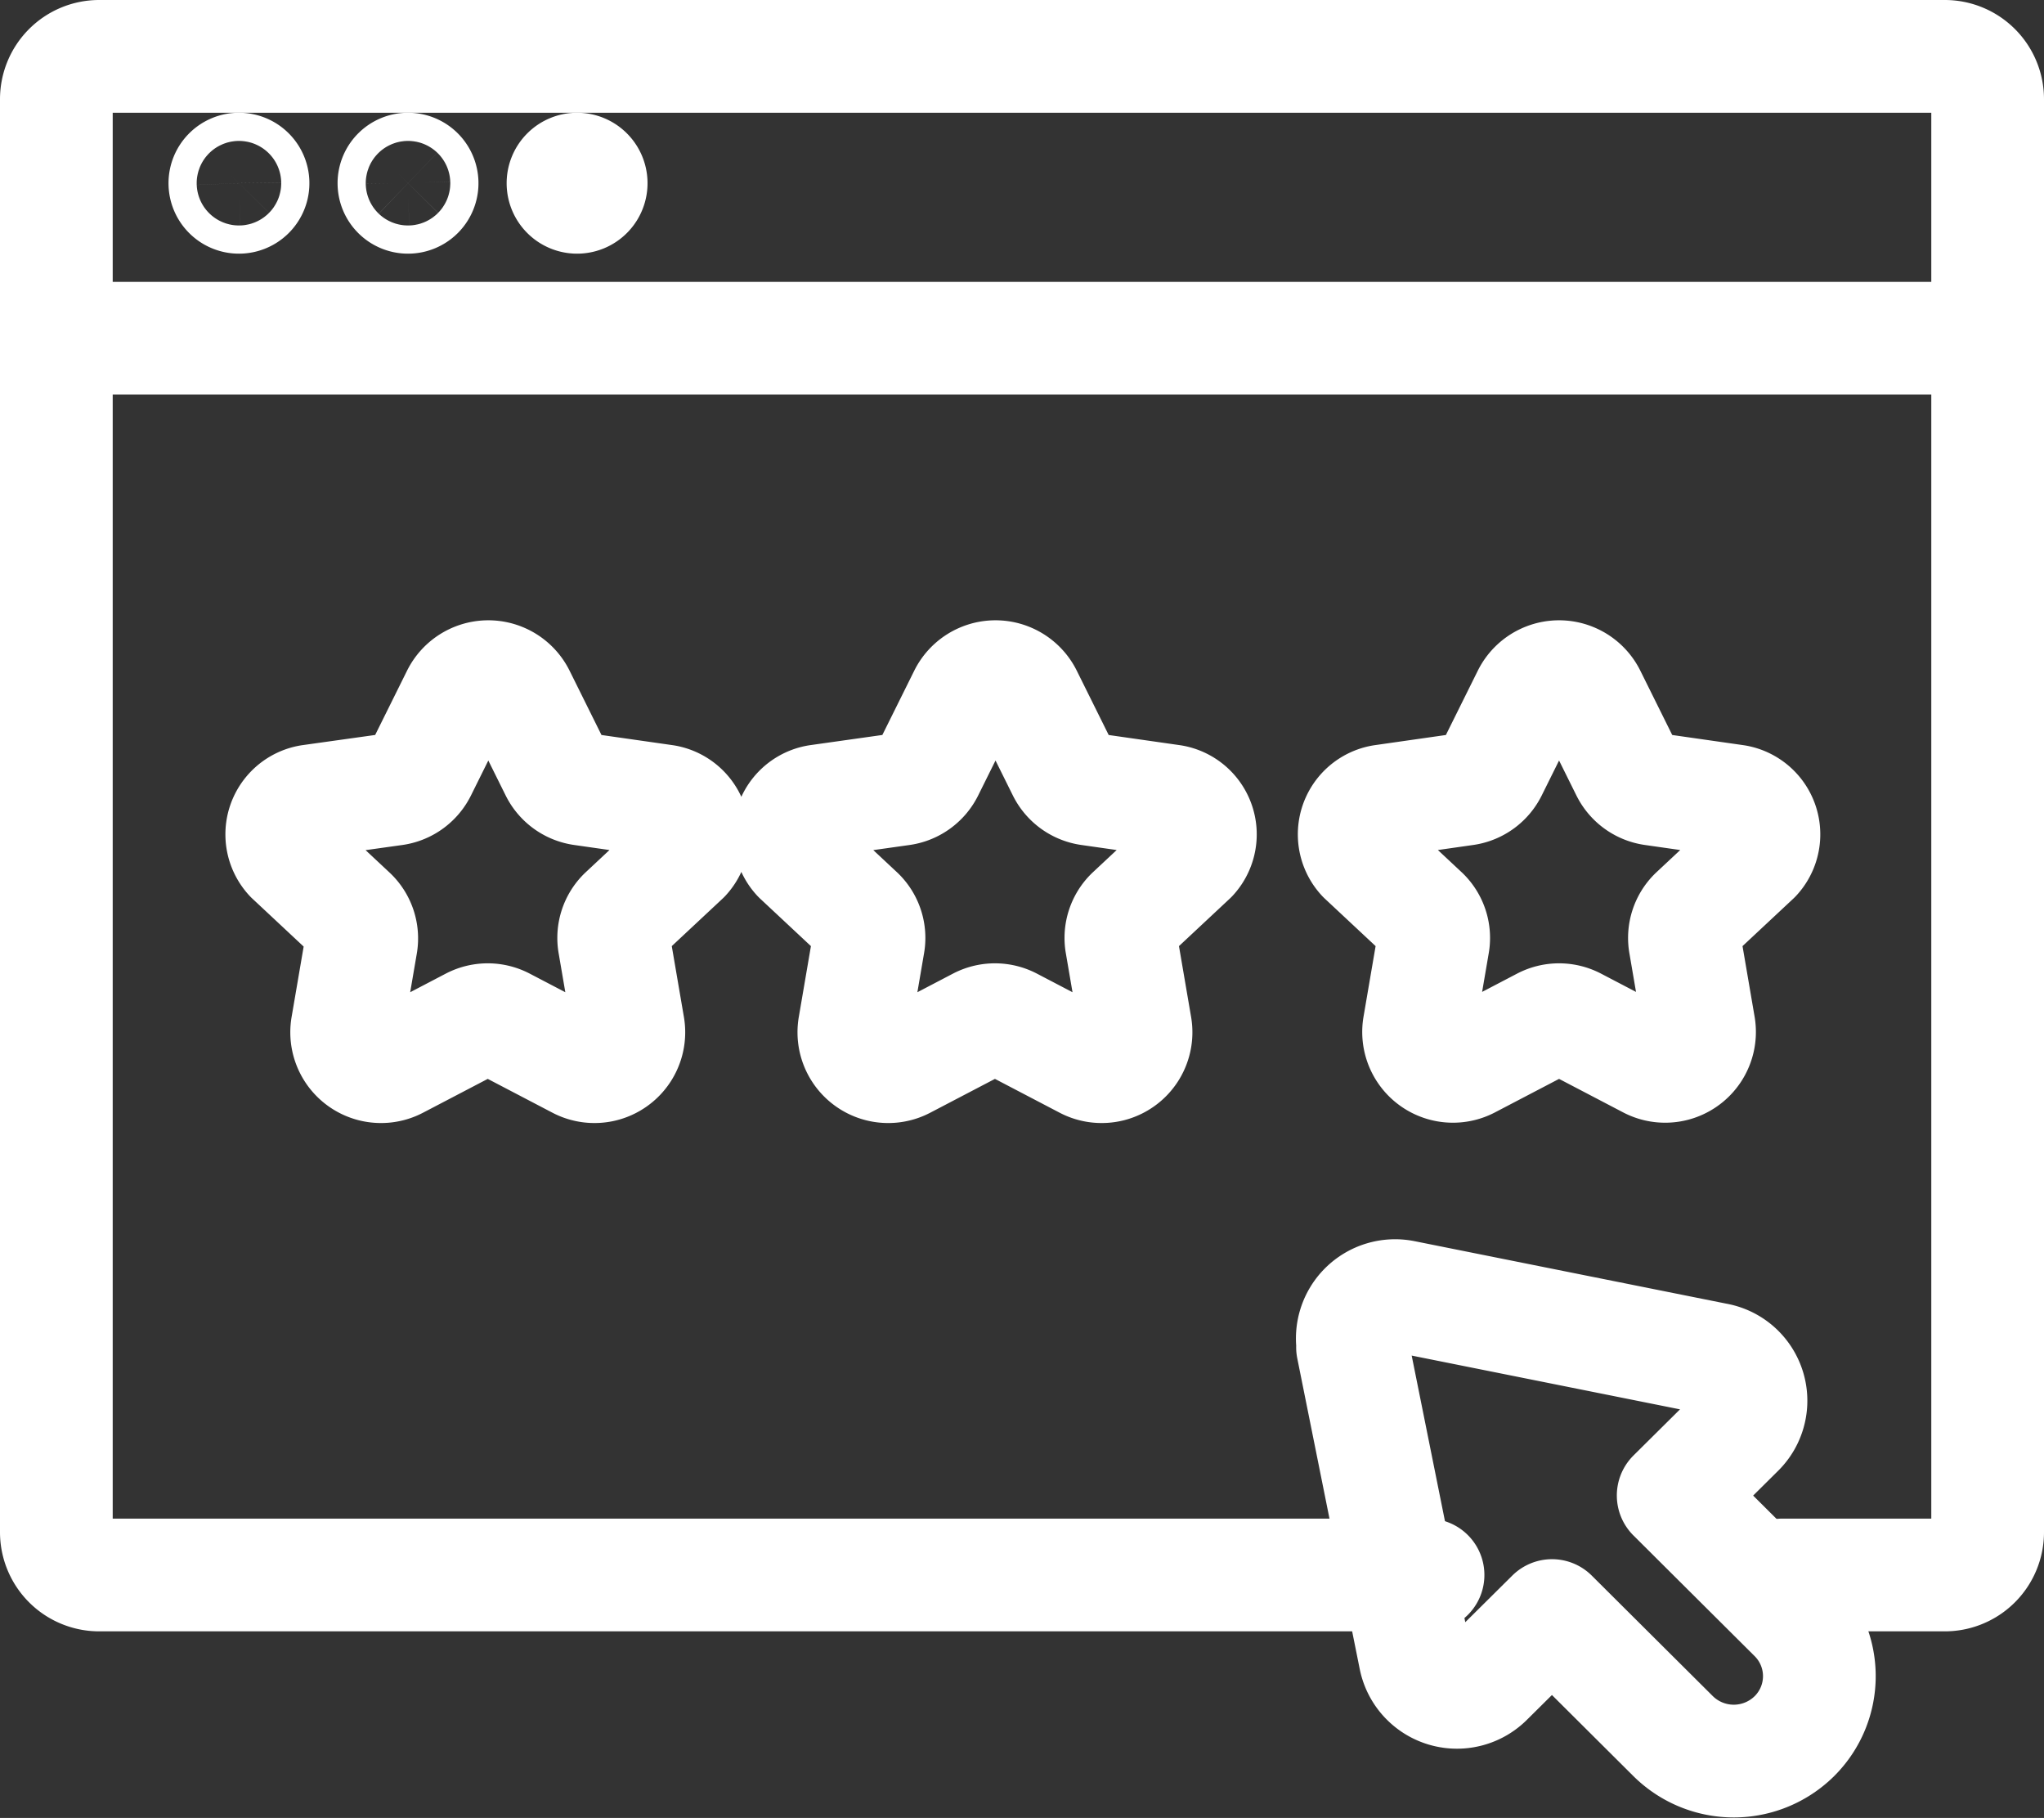 <svg xmlns="http://www.w3.org/2000/svg" viewBox="0 0 36.27 32.25"><rect x="0" y="0" width="36.27" height="32.25" fill="#333333" stroke="none"/><title>icon-site</title><path d="M31,31.9l1.11,5.52a.76.76,0,0,0,1.28.38l1.15-1.14,2.15,2.14a1.53,1.53,0,0,0,2.15,0,1.5,1.5,0,0,0,0-2.13h0l-2.15-2.14,1.15-1.14a.75.75,0,0,0-.39-1.28L31.91,31a.76.76,0,0,0-.9.89ZM25.21,20.34l.66,1.33a.61.61,0,0,0,.46.33l1.47.21a.6.6,0,0,1,.34,1l-1.07,1a.6.6,0,0,0-.17.54l.25,1.46a.61.61,0,0,1-.89.64l-1.32-.69a.61.61,0,0,0-.57,0l-1.32.69a.61.61,0,0,1-.89-.64l.25-1.46a.6.6,0,0,0-.17-.54l-1.07-1a.6.6,0,0,1,.34-1L23,22a.61.61,0,0,0,.46-.33l.66-1.33a.61.61,0,0,1,1.09,0Zm10,0,.66,1.33a.61.61,0,0,0,.46.33l1.47.21a.6.6,0,0,1,.34,1l-1.07,1a.6.6,0,0,0-.17.54l.25,1.46a.61.61,0,0,1-.88.64l-1.32-.69a.61.61,0,0,0-.57,0l-1.32.69a.61.61,0,0,1-.88-.64l.25-1.46a.6.6,0,0,0-.17-.54l-1.07-1a.6.6,0,0,1,.34-1L33,22a.61.61,0,0,0,.46-.33l.66-1.33a.61.61,0,0,1,1.09,0Zm-19,0,.66,1.33a.61.61,0,0,0,.46.33l1.47.21a.6.6,0,0,1,.34,1l-1.07,1a.6.6,0,0,0-.17.54l.25,1.46a.61.61,0,0,1-.89.64l-1.32-.69a.61.61,0,0,0-.57,0l-1.32.69a.61.61,0,0,1-.89-.64l.25-1.46a.6.6,0,0,0-.18-.54l-1.07-1a.6.6,0,0,1,.34-1L14,22a.61.61,0,0,0,.46-.33l.66-1.33a.61.61,0,0,1,1.09,0Z" transform="translate(-7 -8)" fill="none" stroke="#fff" stroke-linecap="round" stroke-linejoin="round" stroke-width="2"/><path d="M32.34,35.94H8.76A.76.76,0,0,1,8,35.18H8V9.76A.76.76,0,0,1,8.76,9H41.51a.76.76,0,0,1,.76.76V35.18a.76.76,0,0,1-.76.76H38.63M8,14H41.48" transform="translate(-7 -8)" fill="none" stroke="#fff" stroke-linecap="round" stroke-linejoin="round" stroke-width="2"/><path d="M11.49,11.24a.25.25,0,1,1-.25-.24A.25.25,0,0,1,11.49,11.24Zm3,0a.25.25,0,1,1-.25-.24A.25.25,0,0,1,14.49,11.24Zm3,0a.25.25,0,1,1-.25-.24A.25.25,0,0,1,17.49,11.24Z" transform="translate(-7 -8)" fill="none" stroke="#fff" stroke-linecap="round" stroke-linejoin="round" stroke-width="2"/></svg>